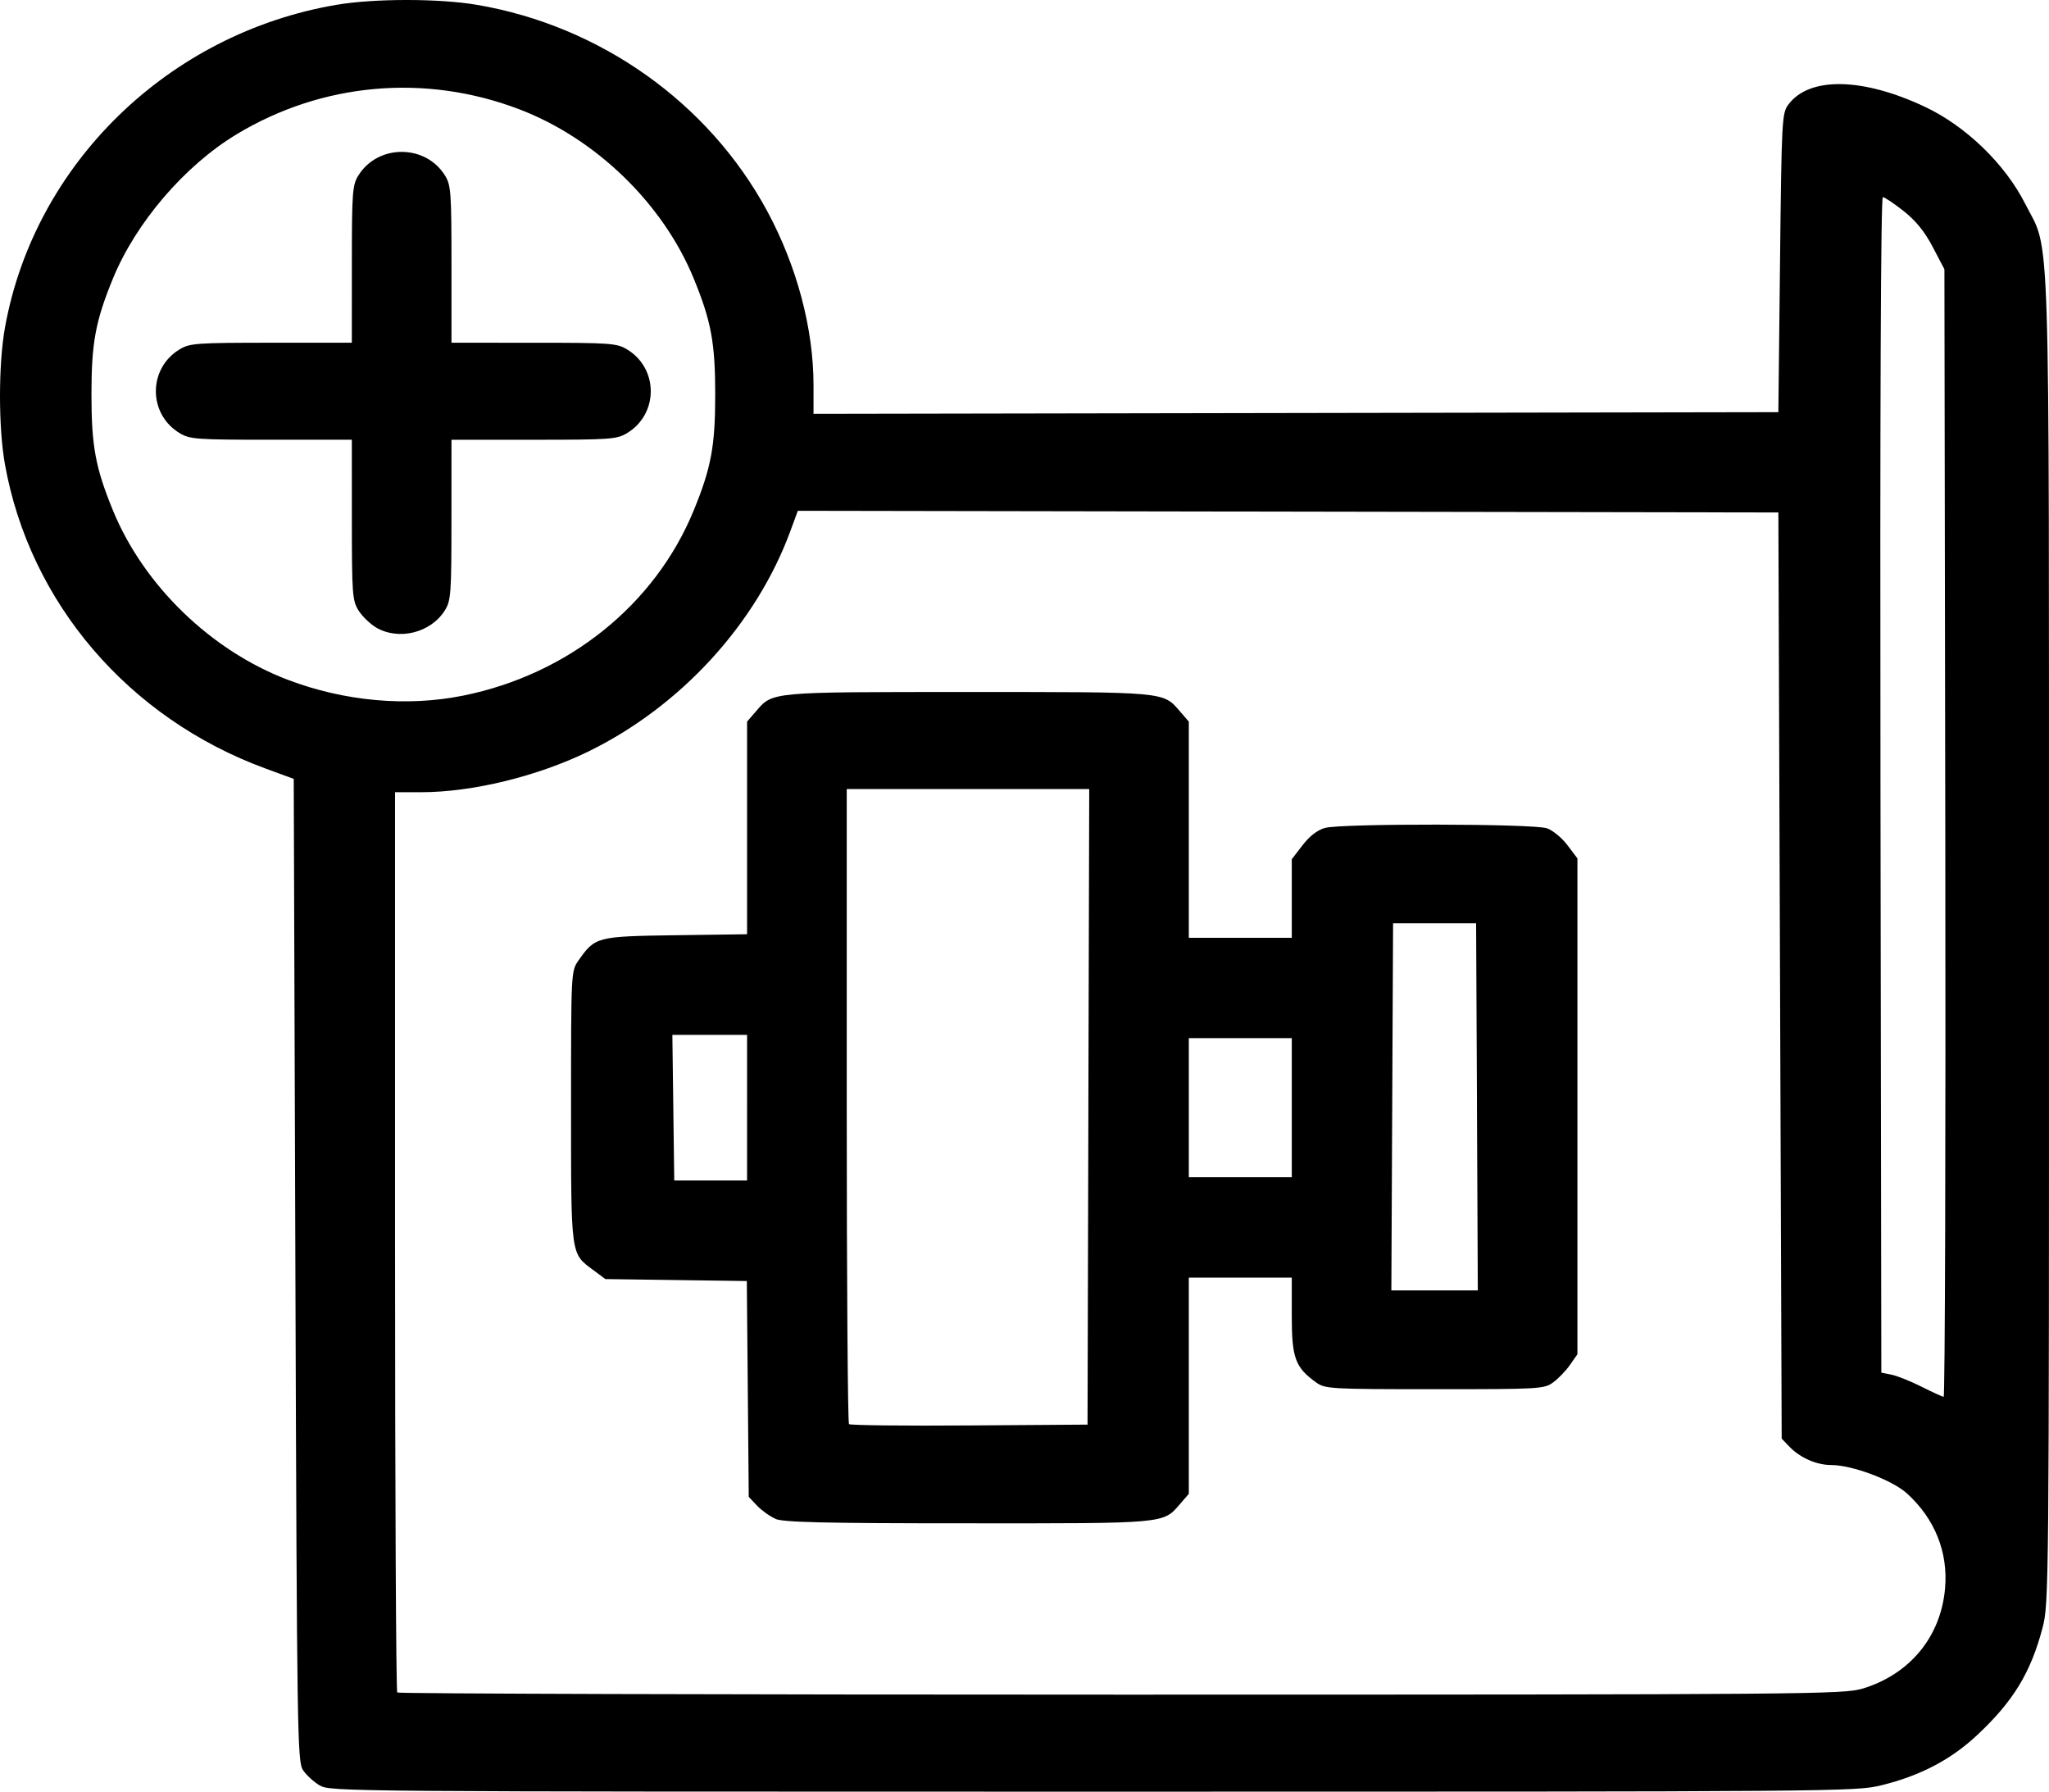 <?xml version="1.0" encoding="UTF-8" standalone="no"?><svg xmlns="http://www.w3.org/2000/svg" width="750" height="655.681"><path d="M117.003 653.389c-2.138-1.272-4.872-3.773-6.078-5.566-2.085-3.094-2.226-12.316-2.802-183.023l-.607-179.766-10.334-3.79c-50.112-18.38-86.292-60.61-95.374-111.318-2.41-13.456-2.41-36.531 0-49.987C12.54 60.007 61.628 12.21 123.18 1.76c13.82-2.347 37.518-2.347 51.338 0 45.216 7.677 84.898 35.863 106.31 75.508 10.844 20.078 16.945 43.008 16.945 63.68v10.503l176.581-.307 176.582-.307.607-54.662c.589-52.938.689-54.766 3.127-58.002 7.688-10.2 27.225-9.818 50.042.976 14.922 7.062 29.226 20.915 36.56 35.41 9.343 18.466 8.7-1.402 8.724 269.326.026 236.37-.031 243.004-2.336 251.74-4.33 16.487-10.748 27.02-24.005 39.397-9.606 8.967-20.762 14.813-34.922 18.297-9.476 2.334-13.66 2.368-288.73 2.361-274.512-.01-279.178 0-282.999-2.31zm564.714-35.406c17.398-5.272 28.718-19.039 30.246-36.786 1.136-13.21-3.77-25.405-13.94-34.648-5.371-4.882-20.05-10.4-27.666-10.4-5.39 0-11.417-2.622-15.322-6.671l-2.883-2.989-.608-169.472-.607-169.472-179.456-.307-179.456-.307-2.72 7.402c-12.49 33.986-40.182 64.203-73.941 80.686-18.622 9.09-42.49 14.904-61.202 14.904h-9.566V454.26c0 90.385.366 164.694.81 165.127.445.437 119.658.785 264.916.785 254.399 0 264.373-.137 271.396-2.21zm-397.924-62.197c-2.007-.863-5.015-3.02-6.687-4.783l-3.04-3.206-.353-39.496-.354-39.495-25.885-.359-25.886-.358-4.462-3.316c-8.297-6.173-8.104-4.749-8.104-59.783 0-49.487.01-49.608 2.736-53.513 6.05-8.655 6.708-8.826 35.645-9.226l26.052-.358V264.08l3.287-3.804c6.175-7.145 4.924-7.032 77.558-7.032 72.633 0 71.382-.137 77.557 7.032l3.287 3.804v79.126h37.687v-28.769l3.95-5.126c2.586-3.353 5.423-5.541 8.207-6.323 5.913-1.665 76.313-1.593 81.247.136 2.094.706 5.457 3.479 7.475 6.151l3.672 4.861v181.476l-2.736 3.913c-1.506 2.152-4.28 5.028-6.168 6.389-3.319 2.395-4.752 2.476-43.372 2.476-38.621 0-40.053-.136-43.372-2.476-7.647-5.518-8.904-8.951-8.904-24.333v-14.03h-37.686v79.128l-3.287 3.804c-6.181 7.153-4.883 7.036-77.823 6.986-52.784 0-67.355-.372-70.246-1.624zm114.586-150.733l.313-116.3h-88.759V404.56c0 63.694.37 116.169.827 116.61.45.437 20.285.669 44.07.488l43.243-.307.313-116.3zm142.242 0l-.316-67.175h-30.393l-.316 67.175-.316 67.176h31.648l-.316-67.176zm-267.162.307v-26.633h-27.353l.344 26.635.344 26.634h26.657v-26.633zm199.376 0v-25.449h-37.687v50.899h37.687v-25.45zM712.04 304.92l-.32-206.38-4.254-8.106c-2.999-5.715-6.151-9.608-10.683-13.198-3.536-2.8-6.956-5.09-7.602-5.09-.751 0-1.064 77.444-.867 215.09l.313 215.091 3.71.747c2.042.413 6.966 2.371 10.942 4.37 3.977 2 7.647 3.685 8.156 3.749.51.136.782-92.754.607-206.265zm-542.524-50.35c38.513-7.764 70.241-33.239 84.403-67.763 6.4-15.605 7.875-23.555 7.875-42.451 0-18.898-1.475-26.848-7.875-42.452-11.264-27.46-35.936-51.338-64.058-61.995-34.35-13.016-71.994-9.64-103.299 9.265C67.6 60.625 49.735 81.458 41.35 101.903c-6.4 15.604-7.875 23.554-7.875 42.452 0 18.896 1.474 26.846 7.875 42.45 11.262 27.458 35.922 51.327 64.057 61.999 20.722 7.86 43.541 9.913 64.11 5.765zm-31.923-24.982c-2.179-1.293-5.05-4.087-6.378-6.209-2.238-3.575-2.417-6.01-2.42-33.155l-.01-29.297h-29.48c-27.274 0-29.778-.17-33.444-2.357-11.742-6.971-11.742-23.818 0-30.79 3.666-2.176 6.17-2.35 33.444-2.357h29.48l.01-28.705c0-26.555.188-28.994 2.42-32.564 7.16-11.432 24.462-11.432 31.622 0 2.235 3.57 2.416 6.009 2.42 32.564v28.705l30.088.009c27.88 0 30.38.17 34.051 2.357 11.742 6.971 11.742 23.819 0 30.79-3.671 2.18-6.172 2.35-34.05 2.357h-30.09l-.01 29.296c0 27.146-.187 29.58-2.42 33.155-5.156 8.234-16.947 11.135-25.243 6.21z"/></svg>